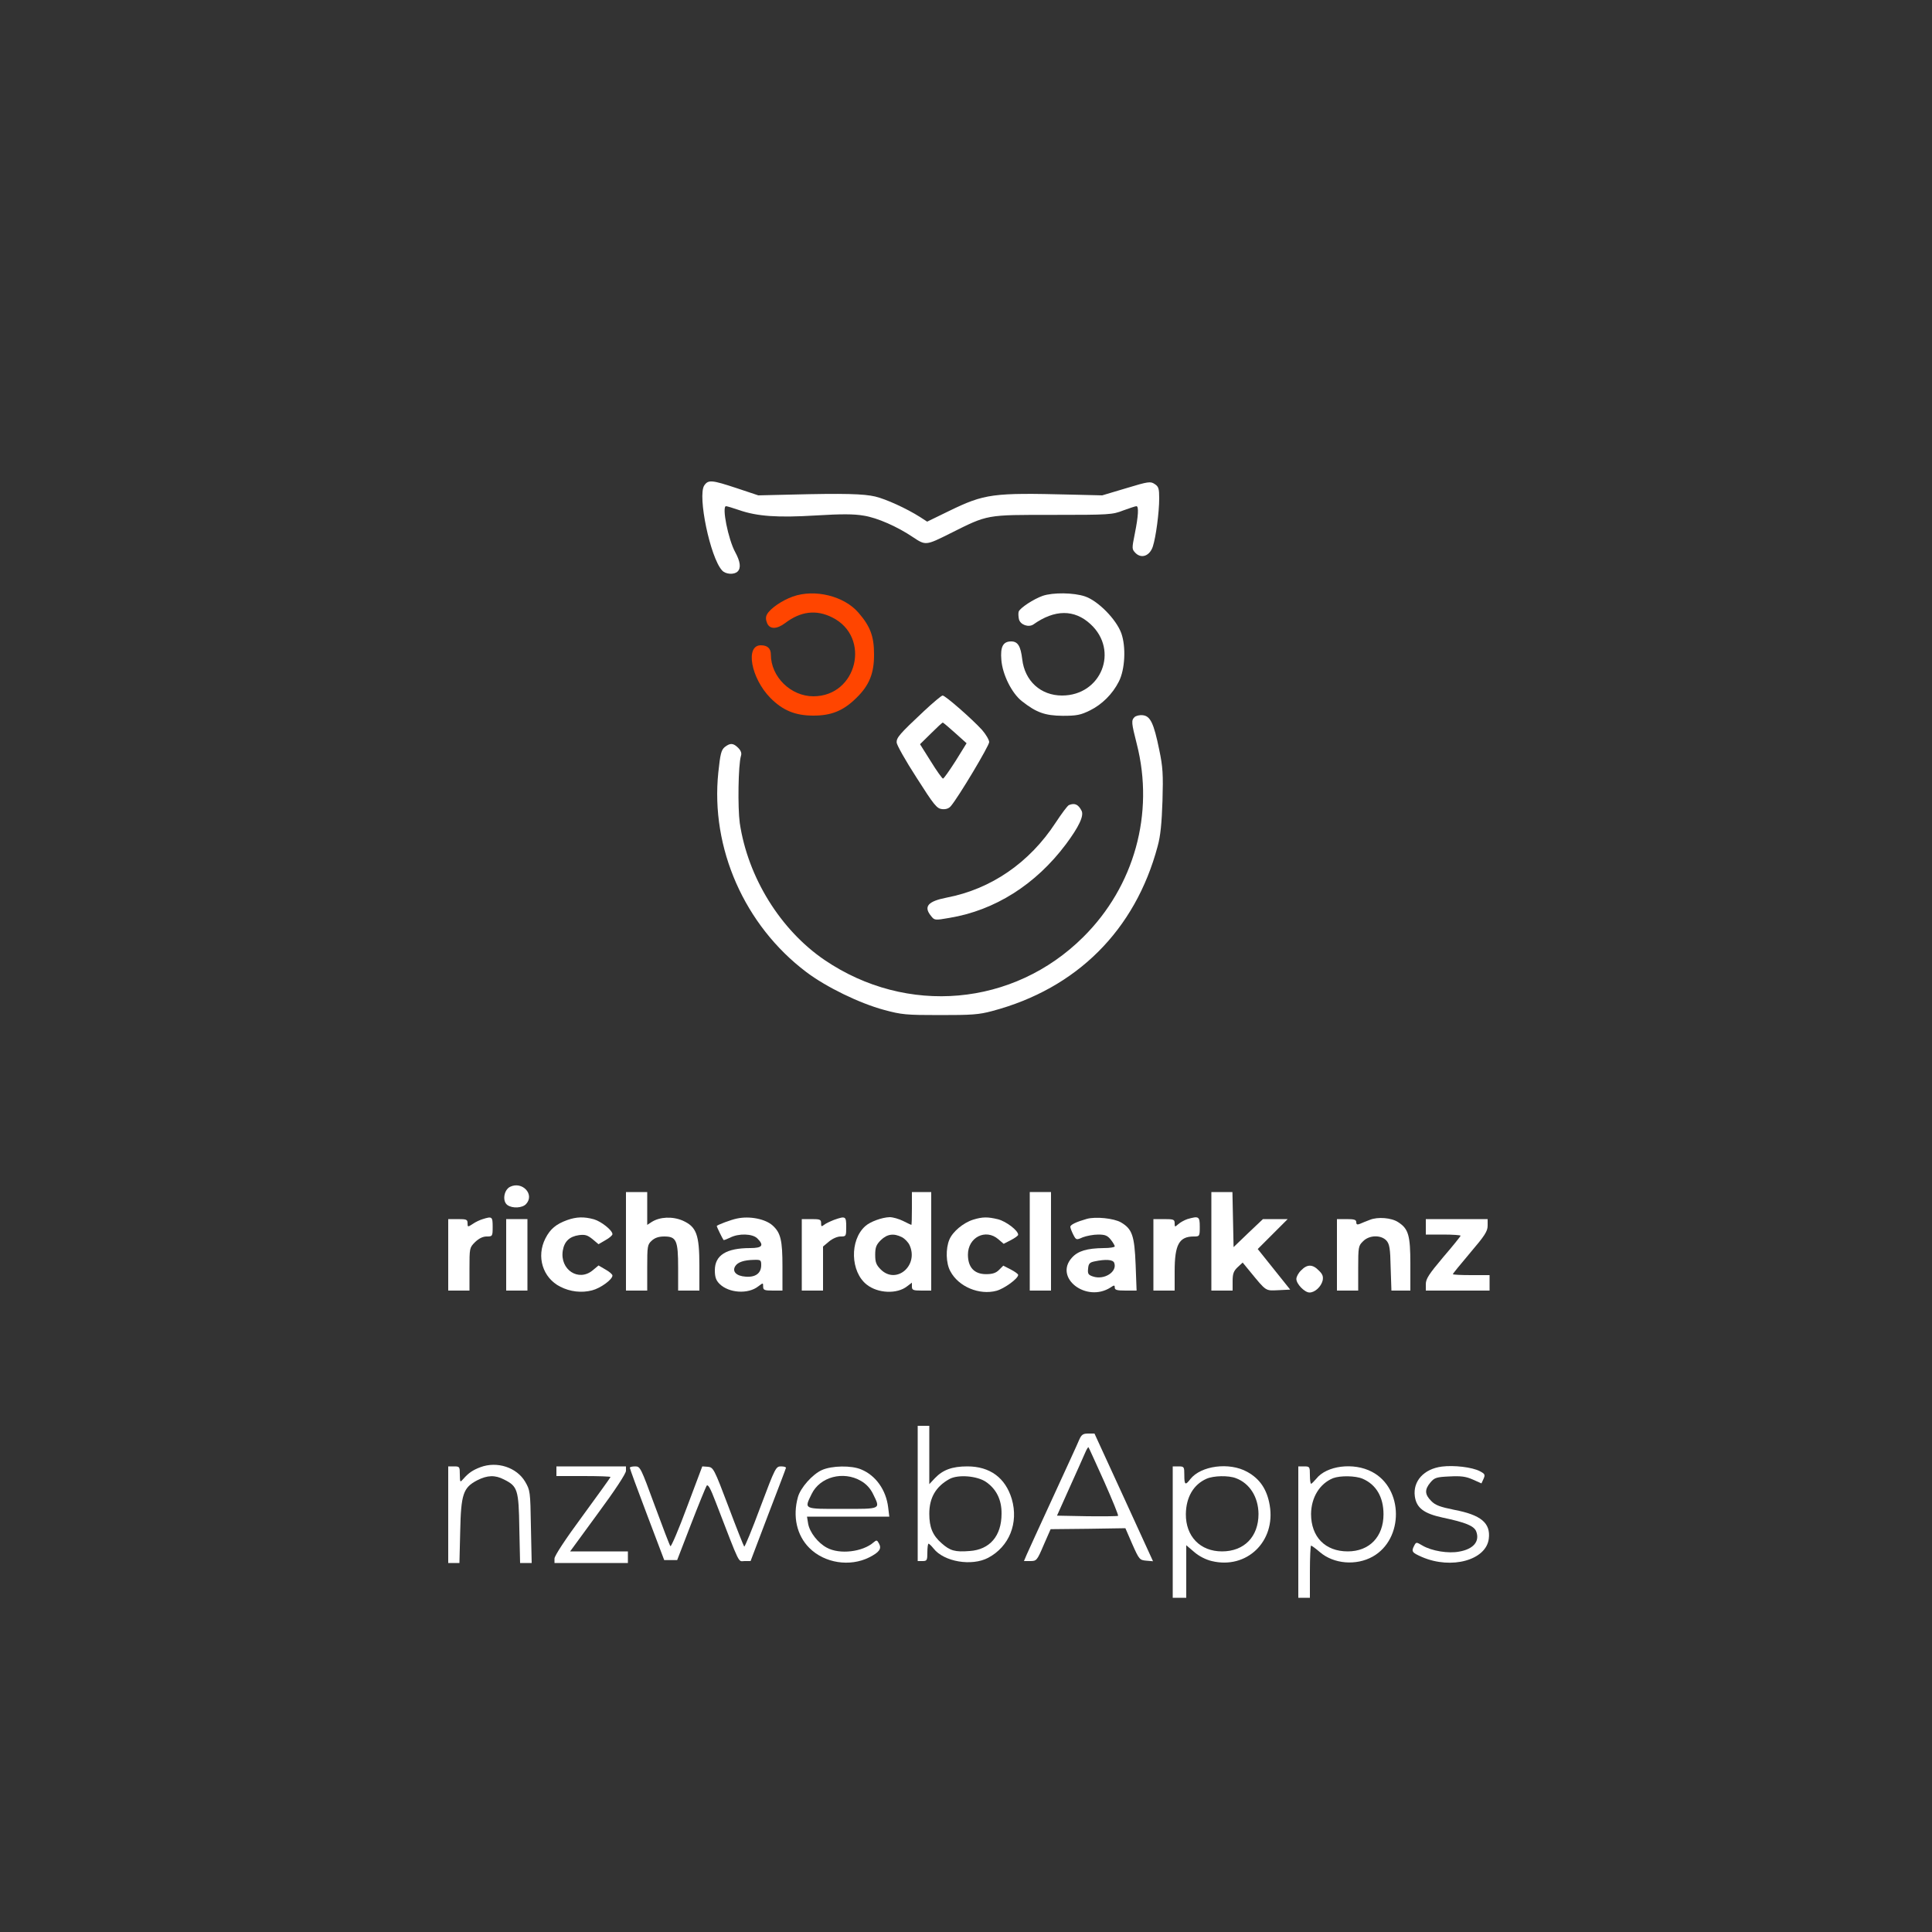 <?xml version="1.0" standalone="no"?>
<!DOCTYPE svg PUBLIC "-//W3C//DTD SVG 20010904//EN"
 "http://www.w3.org/TR/2001/REC-SVG-20010904/DTD/svg10.dtd">
<svg version="1.0" xmlns="http://www.w3.org/2000/svg"
 width="1000pt" height="1000pt" viewBox="0 0 1000 1000"
 preserveAspectRatio="xMidYMid meet">

<rect x="0" y="0" width="1000" height="1000" fill="#333333" stroke="none"/>

<g transform="translate(0,1000) scale(0.1,-0.1)"
fill="white" stroke="none">
<path d="M3645 7487 c-35 -54 31 -372 92 -439 18 -21 63 -24 81 -6 18 18 14
51 -12 99 -37 67 -71 239 -48 239 5 0 35 -9 67 -20 95 -33 200 -40 398 -28
133 8 196 8 248 -1 70 -11 174 -57 254 -111 66 -44 67 -44 193 19 198 99 183
96 532 96 292 0 308 1 364 23 33 12 63 22 68 22 13 0 10 -51 -8 -141 -16 -80
-16 -81 4 -102 31 -30 73 -14 89 34 16 49 33 178 33 249 0 51 -3 62 -24 75
-21 14 -32 13 -147 -22 l-124 -37 -165 4 c-401 10 -443 5 -628 -85 l-113 -55
-37 24 c-71 45 -177 93 -232 106 -59 14 -162 17 -435 10 l-170 -4 -111 37
c-130 43 -148 45 -169 14z"/>
<path d="M4103 6912 c-56 -20 -117 -62 -133 -92 -7 -12 -7 -27 0 -44 13 -34
50 -34 94 -1 80 61 161 71 244 29 202 -101 129 -408 -98 -408 -117 0 -220 101
-220 216 0 32 -18 48 -52 48 -82 0 -51 -170 49 -272 64 -65 129 -92 223 -92
93 0 155 25 222 91 68 66 93 129 92 228 0 91 -20 144 -80 213 -74 87 -227 125
-341 84z" fill="orangered"/>
<path d="M5397 6916 c-48 -17 -116 -62 -124 -81 -3 -8 -2 -26 1 -40 7 -29 50
-44 75 -27 110 78 212 79 296 1 148 -137 55 -369 -148 -369 -110 0 -193 75
-206 188 -8 68 -23 92 -57 92 -42 0 -57 -27 -51 -96 6 -76 54 -172 106 -213
75 -59 119 -75 211 -76 73 0 93 4 142 28 62 31 116 84 149 149 32 62 38 179
13 250 -26 72 -120 168 -188 191 -59 20 -166 21 -219 3z"/>
<path d="M4782 6319 c-126 -118 -142 -137 -141 -162 0 -12 46 -94 103 -182 91
-143 105 -160 132 -163 19 -2 35 3 45 15 39 45 199 313 199 332 0 11 -17 40
-37 63 -51 56 -190 178 -204 178 -6 0 -50 -37 -97 -81z m162 -113 l59 -53 -57
-92 c-32 -50 -61 -91 -65 -91 -4 0 -33 40 -63 89 l-56 89 57 56 c31 31 58 56
61 56 3 -1 32 -25 64 -54z"/>
<path d="M5872 6288 c-17 -17 -16 -29 12 -139 92 -360 -13 -737 -277 -999
-361 -359 -913 -408 -1339 -119 -229 156 -397 428 -439 709 -11 81 -8 299 6
347 5 14 0 28 -14 42 -26 26 -42 26 -70 4 -18 -15 -23 -36 -33 -131 -41 -392
136 -792 455 -1033 103 -78 276 -162 402 -196 92 -25 115 -27 290 -27 163 0
201 2 271 21 437 116 740 418 856 853 15 54 21 119 25 235 4 137 2 175 -17
265 -28 137 -46 174 -85 178 -17 2 -36 -3 -43 -10z"/>
<path d="M5533 5833 c-7 -2 -38 -44 -69 -91 -135 -207 -334 -344 -564 -388
-97 -19 -121 -46 -81 -95 18 -23 20 -23 95 -10 236 39 447 173 603 381 67 90
95 148 81 174 -17 33 -36 41 -65 29z"/>
<path d="M2640 3857 c-32 -16 -41 -74 -14 -94 26 -19 78 -16 97 5 46 50 -20
120 -83 89z"/>
<path d="M3240 3575 l0 -255 55 0 55 0 0 118 c0 111 1 120 23 140 16 15 36 22
65 22 63 0 72 -20 72 -162 l0 -118 55 0 55 0 0 128 c0 162 -15 202 -86 234
-53 23 -119 20 -161 -7 l-23 -15 0 85 0 85 -55 0 -55 0 0 -255z"/>
<path d="M4720 3745 c0 -47 -1 -85 -3 -85 -1 0 -20 9 -42 20 -22 11 -53 20
-70 20 -39 -1 -101 -23 -127 -47 -81 -73 -76 -236 8 -302 58 -46 157 -50 209
-9 l25 19 0 -20 c0 -18 6 -21 50 -21 l50 0 0 255 0 255 -50 0 -50 0 0 -85z
m-51 -149 c15 -8 32 -26 39 -41 48 -106 -69 -205 -149 -126 -24 24 -29 38 -29
76 0 38 5 52 29 76 33 32 67 37 110 15z"/>
<path d="M5330 3575 l0 -255 55 0 55 0 0 255 0 255 -55 0 -55 0 0 -255z"/>
<path d="M6270 3575 l0 -255 55 0 55 0 0 48 c0 39 5 53 26 73 l26 24 37 -45
c87 -106 80 -101 148 -98 l61 3 -84 105 -84 105 77 77 78 78 -64 0 -64 0 -76
-72 -76 -73 -3 143 -3 142 -54 0 -55 0 0 -255z"/>
<path d="M2499 3690 c-14 -4 -38 -15 -52 -25 -26 -17 -27 -17 -27 4 0 19 -6
21 -50 21 l-50 0 0 -185 0 -185 55 0 55 0 0 111 c0 109 0 111 29 140 20 19 40
29 60 29 30 0 31 1 31 50 0 53 -3 55 -51 40z"/>
<path d="M2936 3685 c-58 -21 -88 -46 -113 -95 -48 -94 -14 -204 77 -250 51
-26 110 -33 164 -19 44 11 106 56 106 77 0 6 -16 20 -36 31 l-36 21 -30 -25
c-73 -61 -171 3 -155 102 8 48 35 73 84 80 32 4 44 0 70 -21 l31 -26 36 21
c20 11 36 25 36 31 0 20 -58 66 -96 77 -51 14 -90 13 -138 -4z"/>
<path d="M3815 3693 c-31 -6 -105 -34 -105 -39 0 -5 30 -66 35 -72 2 -2 17 4
34 12 44 23 116 21 141 -4 36 -36 26 -50 -37 -50 -124 0 -183 -37 -183 -115 0
-35 6 -52 24 -70 48 -48 148 -55 201 -13 25 19 25 19 25 -1 0 -18 6 -21 50
-21 l50 0 0 125 c0 135 -9 174 -51 212 -38 34 -119 50 -184 36z m125 -241 c0
-42 -29 -64 -80 -60 -49 3 -72 27 -54 55 13 20 44 31 97 32 34 1 37 -1 37 -27z"/>
<path d="M4317 3686 c-20 -8 -44 -19 -52 -26 -13 -10 -15 -9 -15 9 0 19 -6 21
-50 21 l-50 0 0 -185 0 -185 55 0 55 0 0 114 0 114 31 26 c18 15 43 26 60 26
28 0 29 1 29 50 0 55 -3 57 -63 36z"/>
<path d="M5037 3687 c-51 -16 -106 -62 -123 -103 -20 -47 -18 -123 5 -164 42
-80 150 -125 239 -101 40 11 112 63 112 82 0 5 -17 17 -38 28 l-39 20 -22 -22
c-16 -16 -34 -22 -67 -22 -61 0 -94 35 -94 101 0 90 92 136 157 80 l28 -24 37
19 c21 11 38 23 38 28 0 22 -62 69 -104 80 -54 13 -80 13 -129 -2z"/>
<path d="M5625 3691 c-53 -15 -85 -30 -85 -41 0 -6 7 -24 15 -40 15 -29 16
-29 50 -14 19 7 54 14 79 14 36 0 48 -5 65 -26 12 -15 21 -31 21 -35 0 -5 -26
-9 -57 -9 -87 -1 -134 -15 -165 -50 -94 -104 75 -234 200 -154 19 13 22 13 22
-1 0 -12 13 -15 56 -15 l57 0 -5 134 c-6 151 -18 185 -76 219 -36 21 -131 31
-177 18z m142 -227 c18 -46 -51 -91 -110 -71 -24 8 -28 14 -25 41 2 25 8 32
33 37 57 12 95 10 102 -7z"/>
<path d="M6146 3690 c-15 -5 -37 -17 -47 -26 -18 -16 -19 -16 -19 4 0 20 -5
22 -55 22 l-55 0 0 -185 0 -185 55 0 55 0 0 100 c0 138 23 180 99 180 30 0 31
1 31 50 0 54 -5 57 -64 40z"/>
<path d="M7090 3686 c-19 -7 -43 -17 -52 -21 -13 -5 -18 -3 -18 9 0 13 -11 16
-50 16 l-50 0 0 -185 0 -185 55 0 55 0 0 115 c0 110 1 117 25 140 32 33 93 34
121 4 16 -18 20 -40 22 -140 l4 -119 49 0 49 0 0 138 c0 148 -10 182 -63 216
-34 23 -106 29 -147 12z"/>
<path d="M2620 3505 l0 -185 55 0 55 0 0 185 0 185 -55 0 -55 0 0 -185z"/>
<path d="M7380 3650 l0 -40 90 0 c50 0 90 -3 90 -6 0 -3 -40 -53 -90 -111 -74
-88 -90 -112 -90 -140 l0 -33 165 0 165 0 0 40 0 40 -95 0 c-52 0 -95 2 -95 5
0 3 41 53 90 111 75 88 90 111 90 140 l0 34 -160 0 -160 0 0 -40z"/>
<path d="M6735 3425 c-14 -13 -25 -33 -25 -45 0 -26 43 -70 68 -70 28 0 60 30
68 62 4 21 0 33 -20 52 -32 33 -60 33 -91 1z"/>
<path d="M4750 2270 l0 -350 25 0 c23 0 25 4 25 45 0 25 3 45 6 45 3 0 15 -11
26 -25 54 -69 198 -93 283 -48 109 58 158 180 122 304 -33 110 -113 169 -230
169 -79 0 -127 -18 -168 -61 l-29 -31 0 151 0 151 -30 0 -30 0 0 -350z m353
60 c54 -37 82 -93 81 -165 0 -115 -61 -186 -165 -193 -76 -6 -101 1 -145 40
-47 41 -64 83 -64 153 0 83 34 141 105 180 45 24 142 16 188 -15z"/>
<path d="M5586 2548 c-7 -18 -69 -152 -136 -298 -67 -146 -129 -280 -136 -297
l-14 -33 33 0 c32 0 35 3 69 83 l36 82 194 2 193 3 36 -83 c35 -79 38 -82 72
-85 l35 -3 -151 330 -152 331 -32 0 c-27 0 -35 -5 -47 -32z m129 -216 c42 -95
75 -175 72 -178 -2 -2 -74 -3 -160 -2 l-156 3 65 145 c36 80 72 160 80 179 8
19 16 32 18 30 2 -2 38 -82 81 -177z"/>
<path d="M2487 2406 c-40 -15 -62 -30 -89 -61 -17 -19 -17 -19 -18 23 0 40 -1
42 -30 42 l-30 0 0 -250 0 -250 29 0 29 0 4 163 c4 193 15 227 88 265 53 27
93 28 139 4 70 -35 76 -52 79 -253 l4 -179 30 0 30 0 -4 188 c-3 183 -4 188
-30 233 -44 74 -145 107 -231 75z"/>
<path d="M7463 2409 c-93 -12 -150 -75 -140 -153 8 -61 47 -90 144 -111 119
-25 163 -43 174 -72 19 -51 -14 -91 -88 -104 -56 -11 -142 3 -190 31 -32 19
-33 19 -43 0 -16 -31 -12 -36 40 -59 153 -66 333 -16 346 95 10 81 -41 123
-178 149 -74 15 -99 24 -120 46 -34 34 -35 59 -4 96 21 25 32 28 99 31 59 3
84 0 120 -16 l45 -20 11 24 c9 21 7 25 -19 39 -40 21 -134 32 -197 24z"/>
<path d="M2880 2385 l0 -25 140 0 c77 0 140 -2 140 -5 0 -2 -65 -93 -145 -202
-88 -119 -145 -206 -145 -220 l0 -23 190 0 190 0 0 30 0 30 -150 0 -149 0 144
197 c88 119 145 206 145 220 l0 23 -180 0 -180 0 0 -25z"/>
<path d="M3260 2403 c0 -5 40 -114 89 -243 l89 -235 34 0 33 0 71 184 c39 101
76 191 81 200 7 11 19 -9 48 -85 130 -337 114 -304 149 -304 l31 0 90 237 c50
130 92 240 93 245 2 4 -9 8 -25 8 -27 0 -30 -5 -107 -210 -43 -116 -81 -208
-84 -205 -3 3 -40 96 -82 208 -74 196 -78 202 -106 205 l-29 2 -79 -210 c-43
-116 -82 -207 -86 -203 -4 4 -40 99 -81 210 -72 196 -75 203 -101 203 -16 0
-28 -3 -28 -7z"/>
<path d="M4254 2391 c-49 -22 -111 -92 -124 -140 -28 -100 -6 -198 59 -263 79
-79 210 -99 310 -49 53 27 65 45 51 71 -10 19 -13 20 -28 7 -57 -50 -176 -64
-242 -28 -47 25 -89 80 -97 124 l-6 37 213 0 213 0 -6 49 c-11 89 -64 164
-139 195 -51 22 -153 20 -204 -3z m202 -56 c28 -16 49 -39 63 -68 39 -80 44
-77 -159 -77 -203 0 -198 -3 -159 77 43 89 164 121 255 68z"/>
<path d="M6070 2070 l0 -340 35 0 35 0 0 136 0 136 41 -35 c25 -22 61 -40 91
-47 181 -44 332 102 300 289 -14 82 -51 137 -117 173 -92 51 -239 32 -294 -38
-26 -34 -31 -30 -31 21 0 43 -1 45 -30 45 l-30 0 0 -340z m327 279 c72 -27
116 -98 117 -185 0 -118 -74 -194 -189 -194 -113 0 -188 78 -187 193 1 87 39
153 107 183 36 16 113 18 152 3z"/>
<path d="M6720 2070 l0 -340 30 0 30 0 0 135 c0 74 3 135 6 135 3 0 24 -15 46
-34 71 -61 187 -71 273 -23 162 91 160 354 -4 439 -95 50 -235 32 -288 -36
-12 -14 -24 -26 -27 -26 -3 0 -6 20 -6 45 0 43 -1 45 -30 45 l-30 0 0 -340z
m333 276 c70 -30 108 -95 108 -184 0 -116 -73 -192 -185 -192 -117 0 -190 75
-190 194 1 86 45 157 114 185 37 14 116 13 153 -3z"/>
</g>
</svg>
